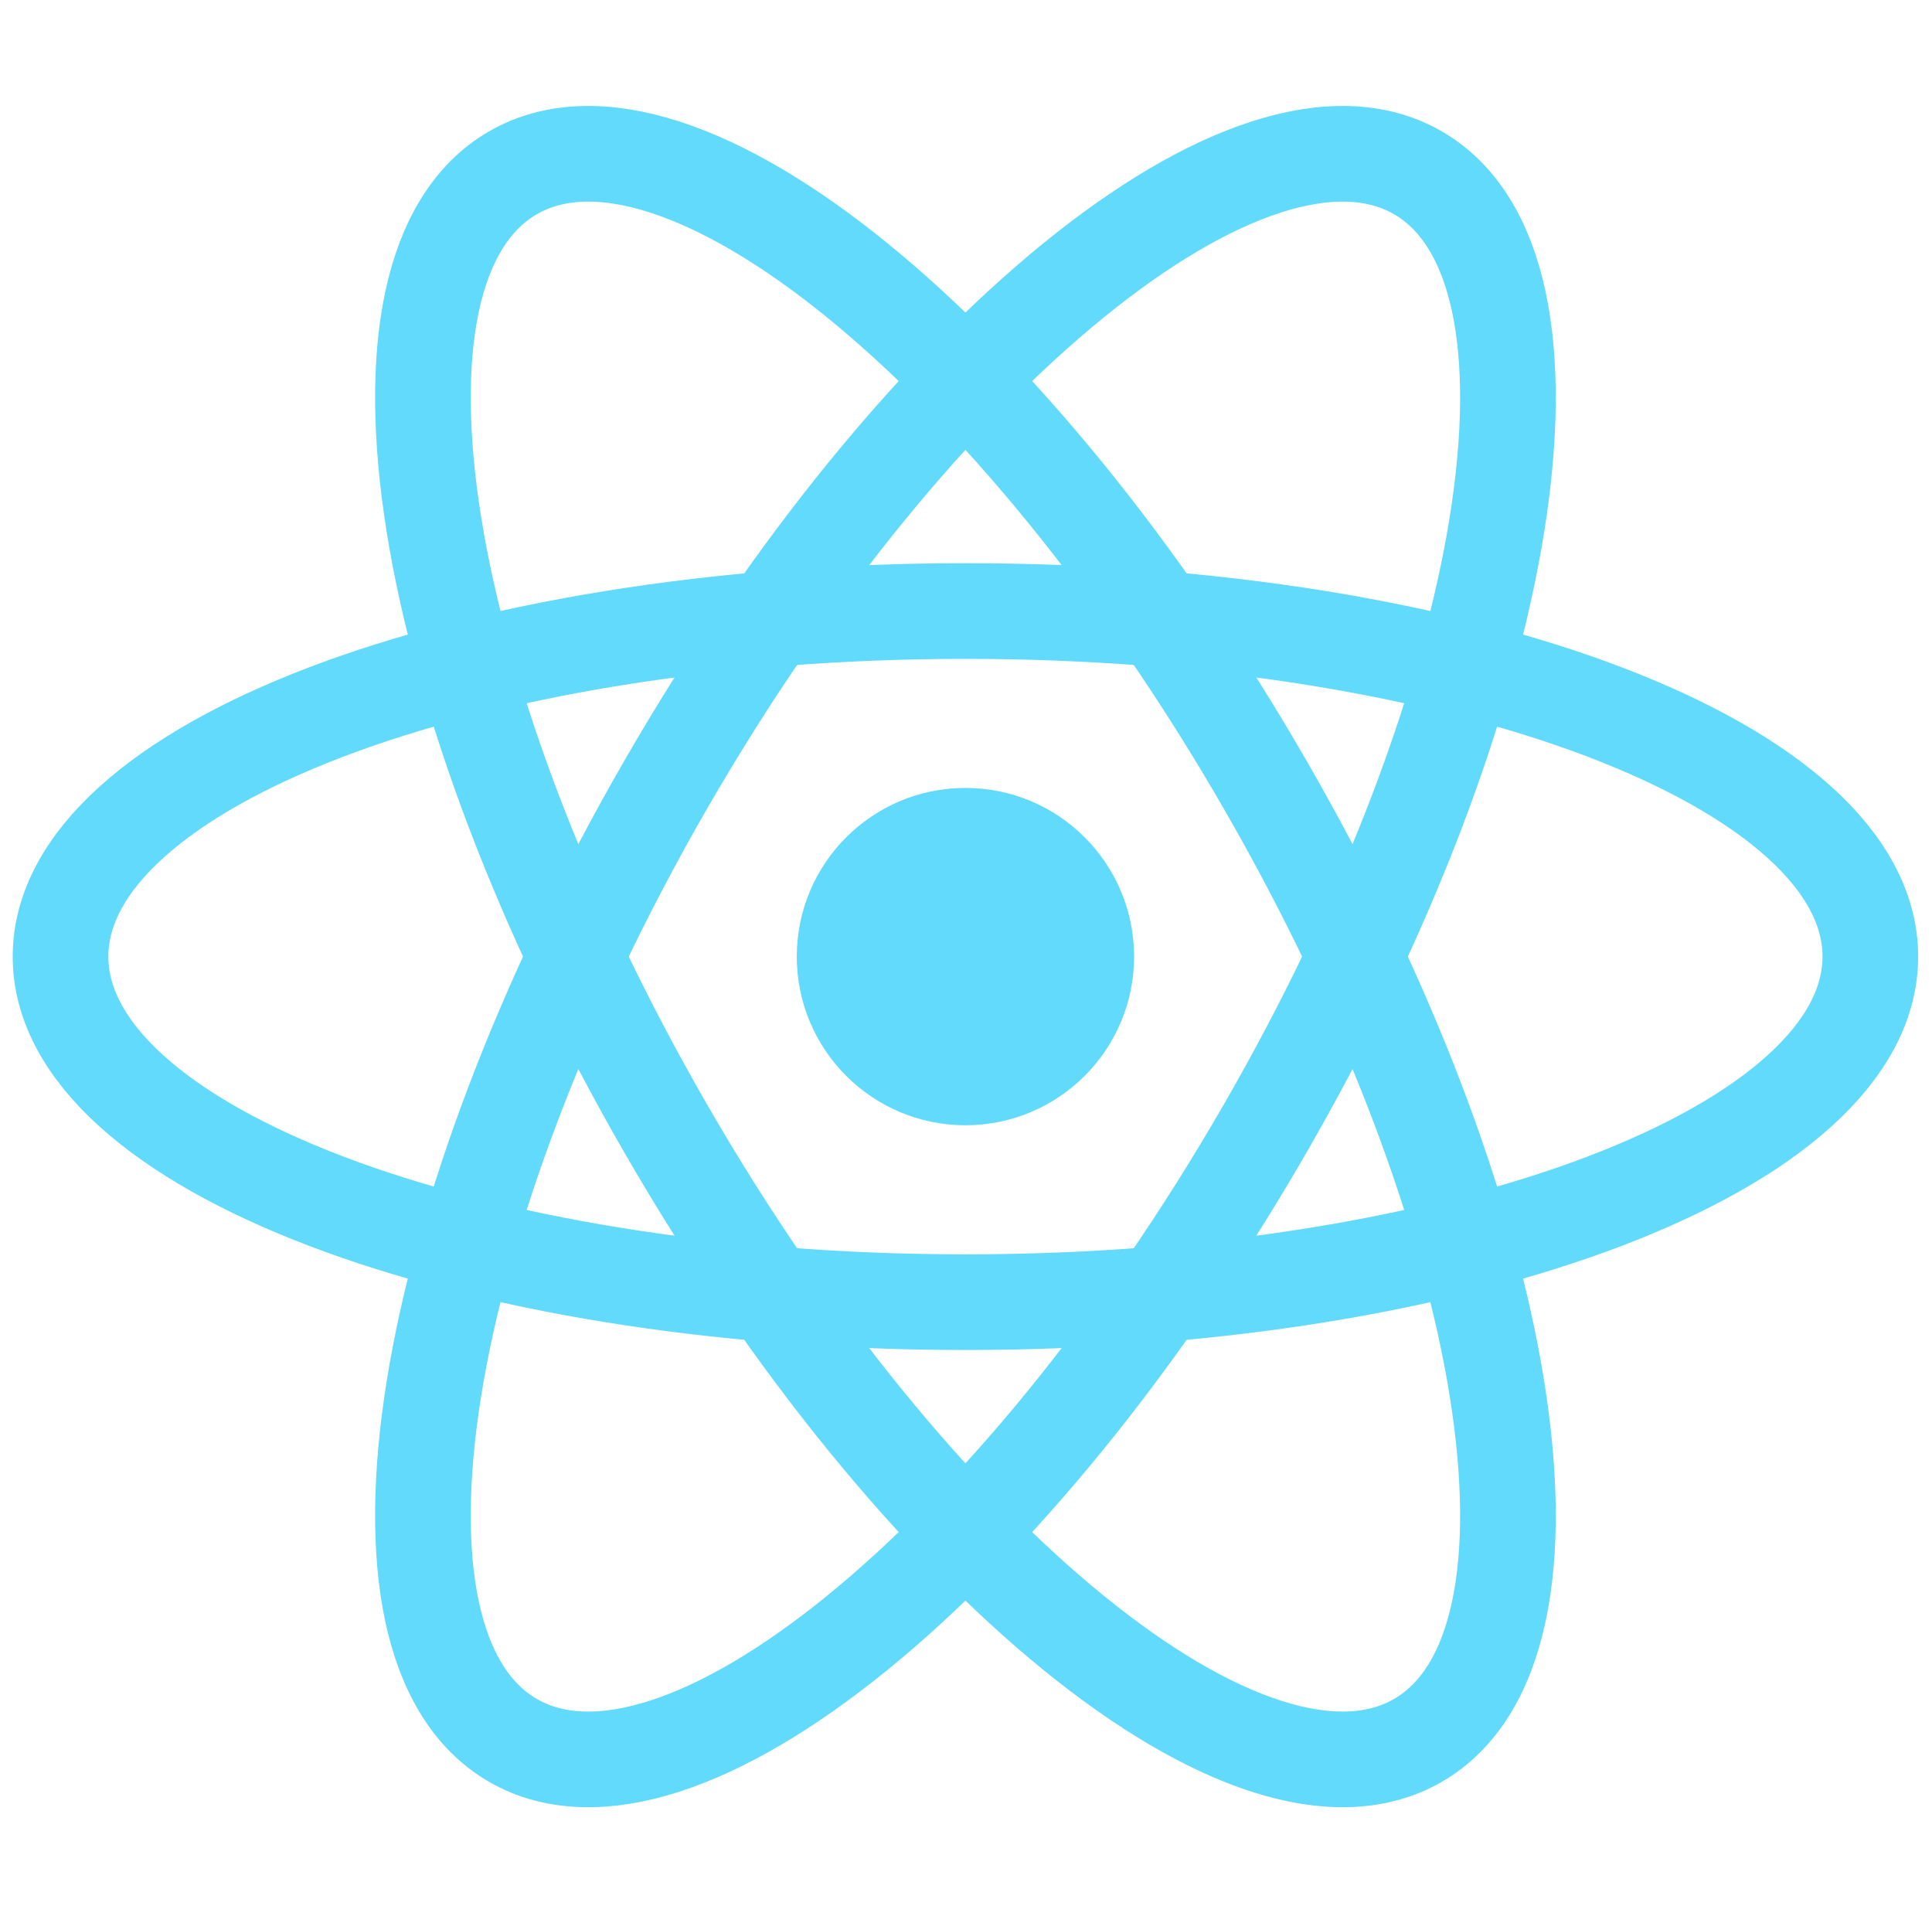 <svg width="101" height="100" viewBox="0 0 101 100" fill="none" xmlns="http://www.w3.org/2000/svg">
<path d="M50.471 58.816C55.34 58.816 59.287 54.869 59.287 50C59.287 45.131 55.34 41.184 50.471 41.184C45.601 41.184 41.654 45.131 41.654 50C41.654 54.869 45.601 58.816 50.471 58.816Z" fill="#61DAFB"/>
<path d="M50.47 68.063C76.597 68.063 97.777 59.976 97.777 50C97.777 40.024 76.597 31.938 50.47 31.938C24.344 31.938 3.164 40.024 3.164 50C3.164 59.976 24.344 68.063 50.47 68.063Z" stroke="#61DAFB" stroke-width="5"/>
<path d="M34.828 59.031C47.891 81.658 65.485 95.957 74.124 90.969C82.763 85.981 79.176 63.595 66.113 40.969C53.05 18.342 35.456 4.043 26.817 9.031C18.178 14.019 21.765 36.405 34.828 59.031Z" stroke="#61DAFB" stroke-width="5"/>
<path d="M34.828 40.969C21.765 63.595 18.178 85.981 26.817 90.969C35.456 95.957 53.05 81.658 66.113 59.031C79.176 36.405 82.763 14.019 74.124 9.031C65.485 4.043 47.891 18.342 34.828 40.969Z" stroke="#61DAFB" stroke-width="5"/>
</svg>
